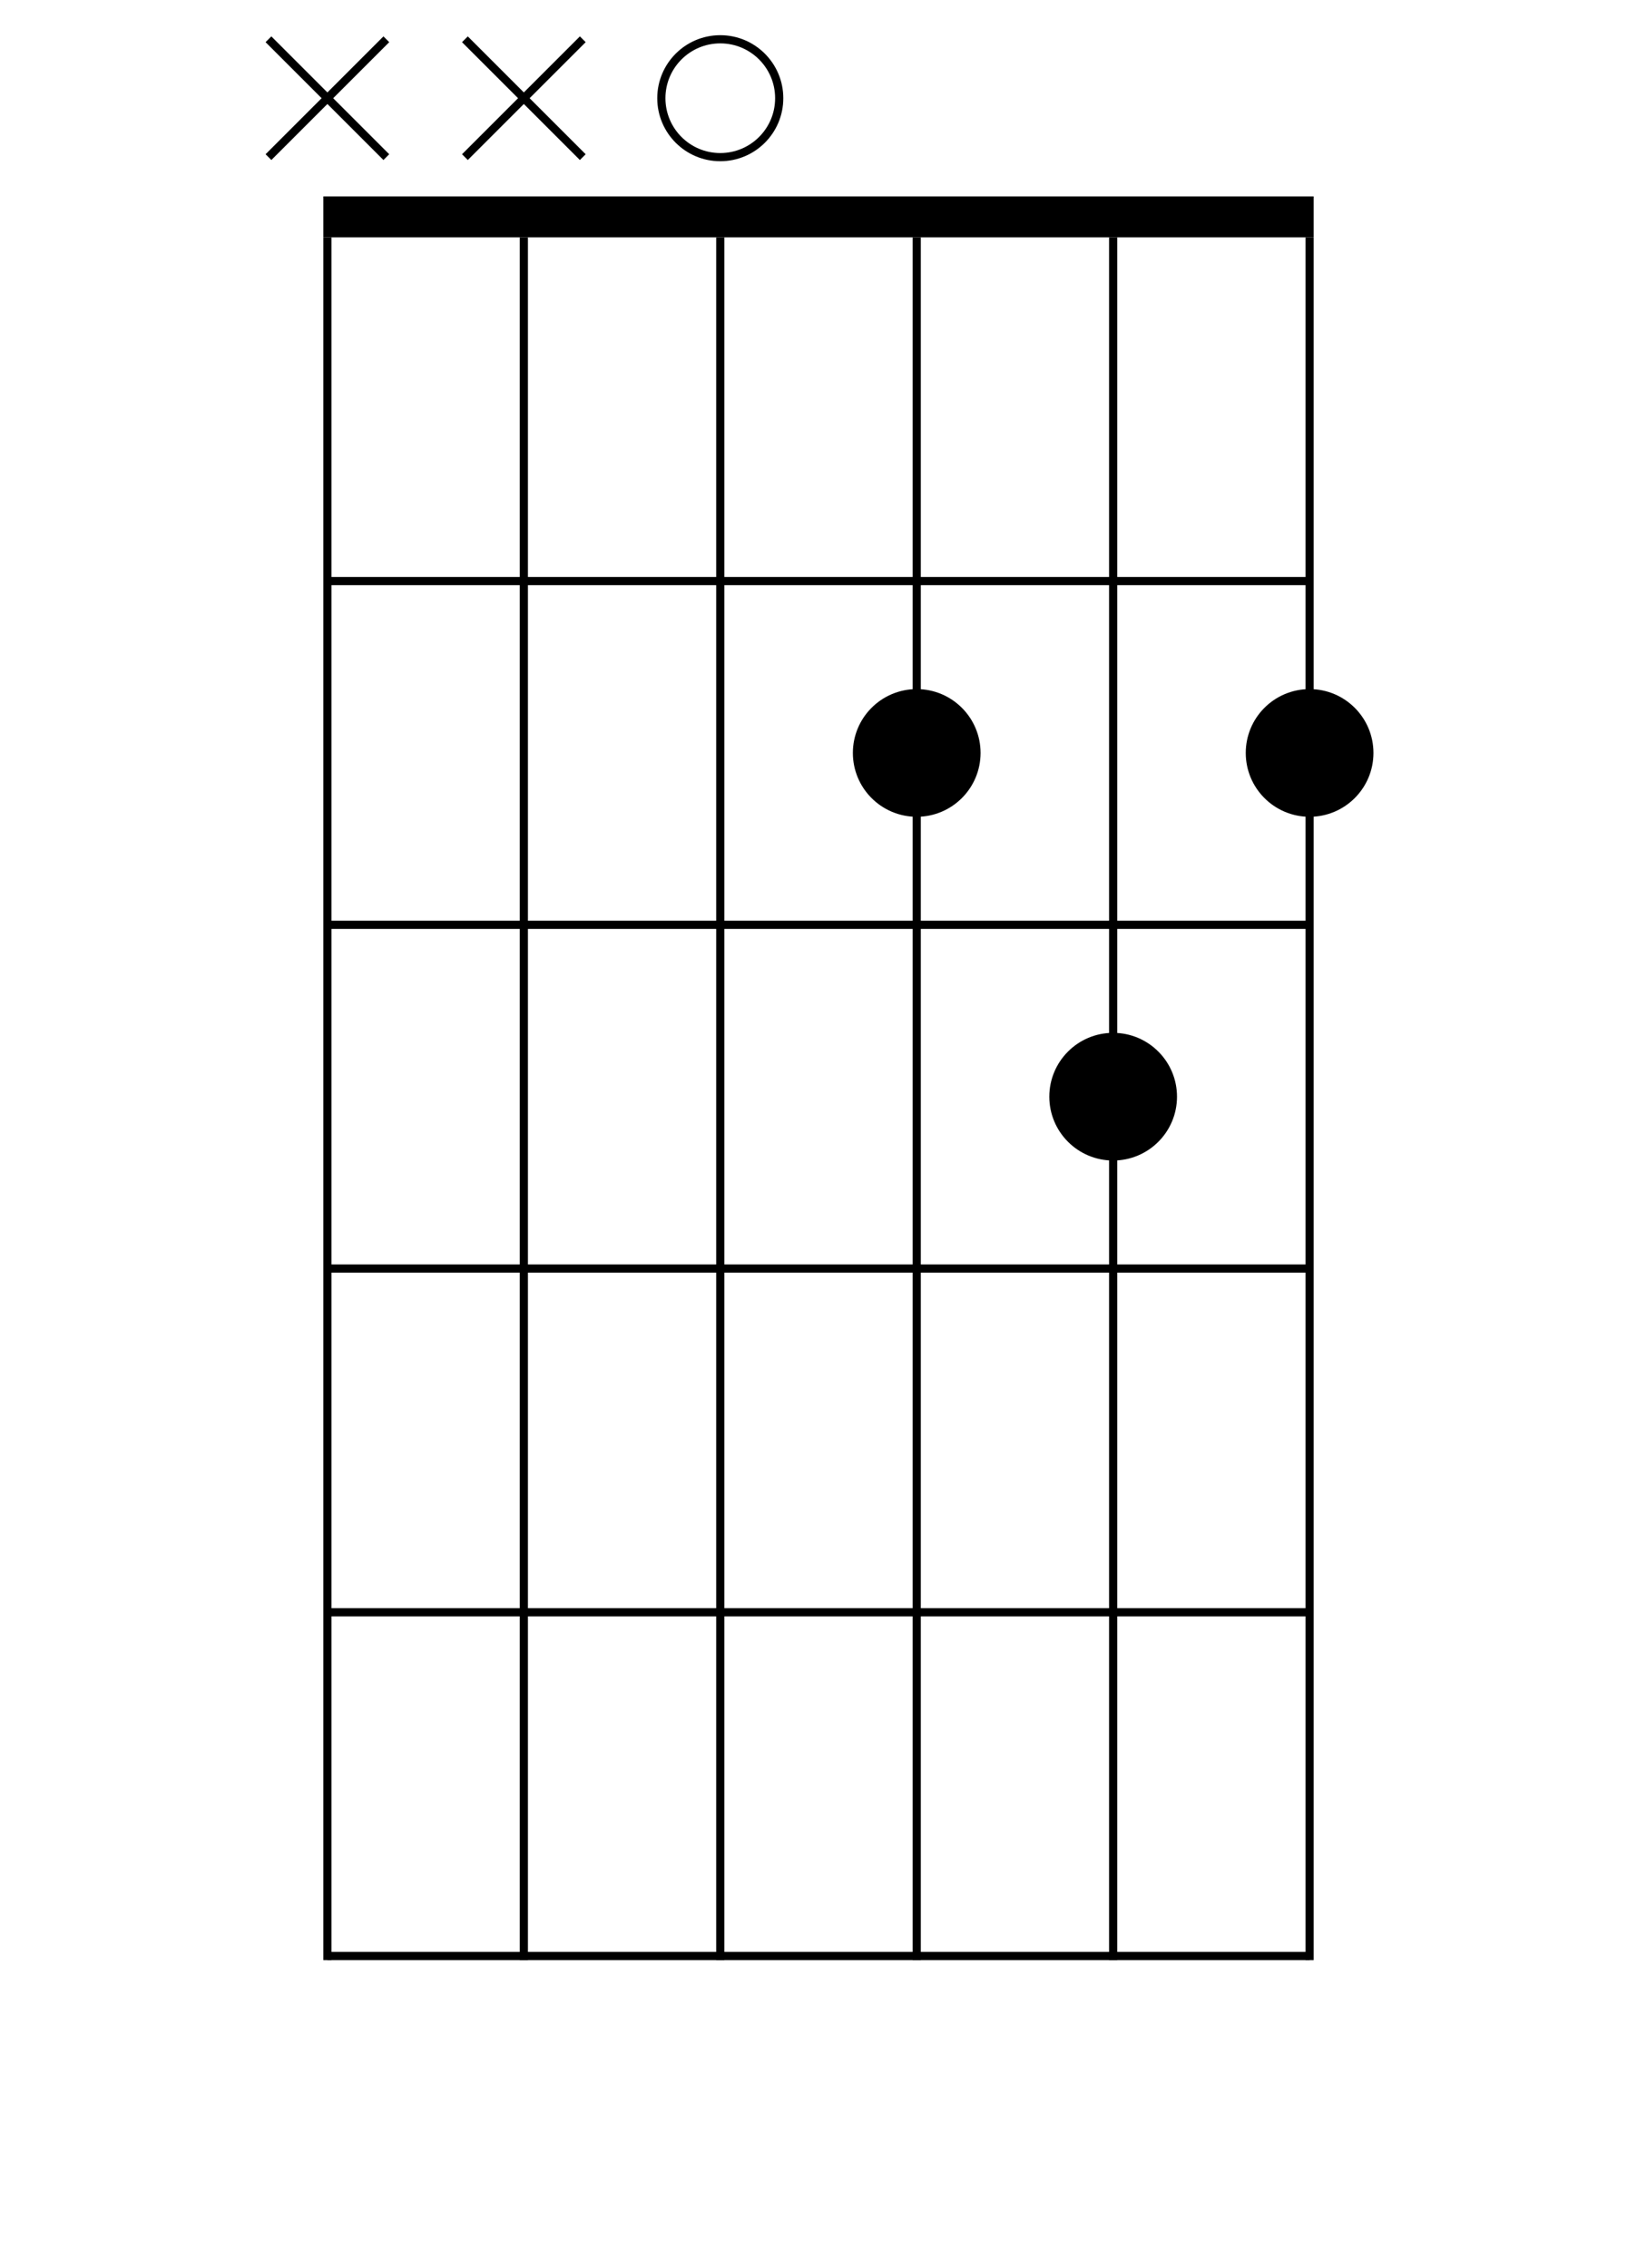 <svg xmlns="http://www.w3.org/2000/svg" version="1.1" xmlns:xlink="http://www.w3.org/1999/xlink"
    xmlns:svgjs="http://svgjs.com/svgjs" preserveAspectRatio="xMidYMid meet" viewBox="0 0 400 554.302">
    <line x1="65.6" y1="9.6" x2="94.4" y2="38.4" stroke-width="2" stroke="#000000"></line>
    <line x1="65.6" y1="38.4" x2="94.4" y2="9.6" stroke-width="2" stroke="#000000"></line>
    <line x1="113.6" y1="9.6" x2="142.4" y2="38.4" stroke-width="2" stroke="#000000"></line>
    <line x1="113.6" y1="38.4" x2="142.4" y2="9.6" stroke-width="2" stroke="#000000"></line>
    <circle r="14.4" cx="176" cy="24" fill="none" stroke-width="2" stroke="#000000"
        class="open-string open-string-2"></circle>
    <line x1="79" y1="53" x2="321" y2="53" stroke-width="10" stroke="#000000"></line>
    <line x1="80" y1="142" x2="320" y2="142" stroke-width="2" stroke="#000000"></line>
    <line x1="80" y1="226" x2="320" y2="226" stroke-width="2" stroke="#000000"></line>
    <line x1="80" y1="310" x2="320" y2="310" stroke-width="2" stroke="#000000"></line>
    <line x1="80" y1="394" x2="320" y2="394" stroke-width="2" stroke="#000000"></line>
    <line x1="80" y1="478" x2="320" y2="478" stroke-width="2" stroke="#000000"></line>
    <line x1="80" y1="58" x2="80" y2="479" stroke-width="2" stroke="#000000"></line>
    <line x1="128" y1="58" x2="128" y2="479" stroke-width="2" stroke="#000000"></line>
    <line x1="176" y1="58" x2="176" y2="479" stroke-width="2" stroke="#000000"></line>
    <line x1="224" y1="58" x2="224" y2="479" stroke-width="2" stroke="#000000"></line>
    <line x1="272" y1="58" x2="272" y2="479" stroke-width="2" stroke="#000000"></line>
    <line x1="320" y1="58" x2="320" y2="479" stroke-width="2" stroke="#000000"></line>
    <circle r="15.6" cx="224" cy="184" fill="#000000" stroke-width="0" stroke="#000000"
        class="finger finger-string-3 finger-fret-1 finger-string-3-fret-1 finger-circle"></circle>
    <circle r="15.6" cx="320" cy="184" fill="#000000" stroke-width="0" stroke="#000000"
        class="finger finger-string-5 finger-fret-1 finger-string-5-fret-1 finger-circle"></circle>
    <circle r="15.6" cx="272" cy="268" fill="#000000" stroke-width="0" stroke="#000000"
        class="finger finger-string-4 finger-fret-2 finger-string-4-fret-2 finger-circle"></circle>
    <circle r="0" cx="0" cy="0" fill="none" stroke-width="0" stroke="transparent" class="top-left"></circle>
    <circle r="0" cx="400" cy="0" fill="none" stroke-width="0" stroke="transparent" class="top-right"></circle>
</svg>